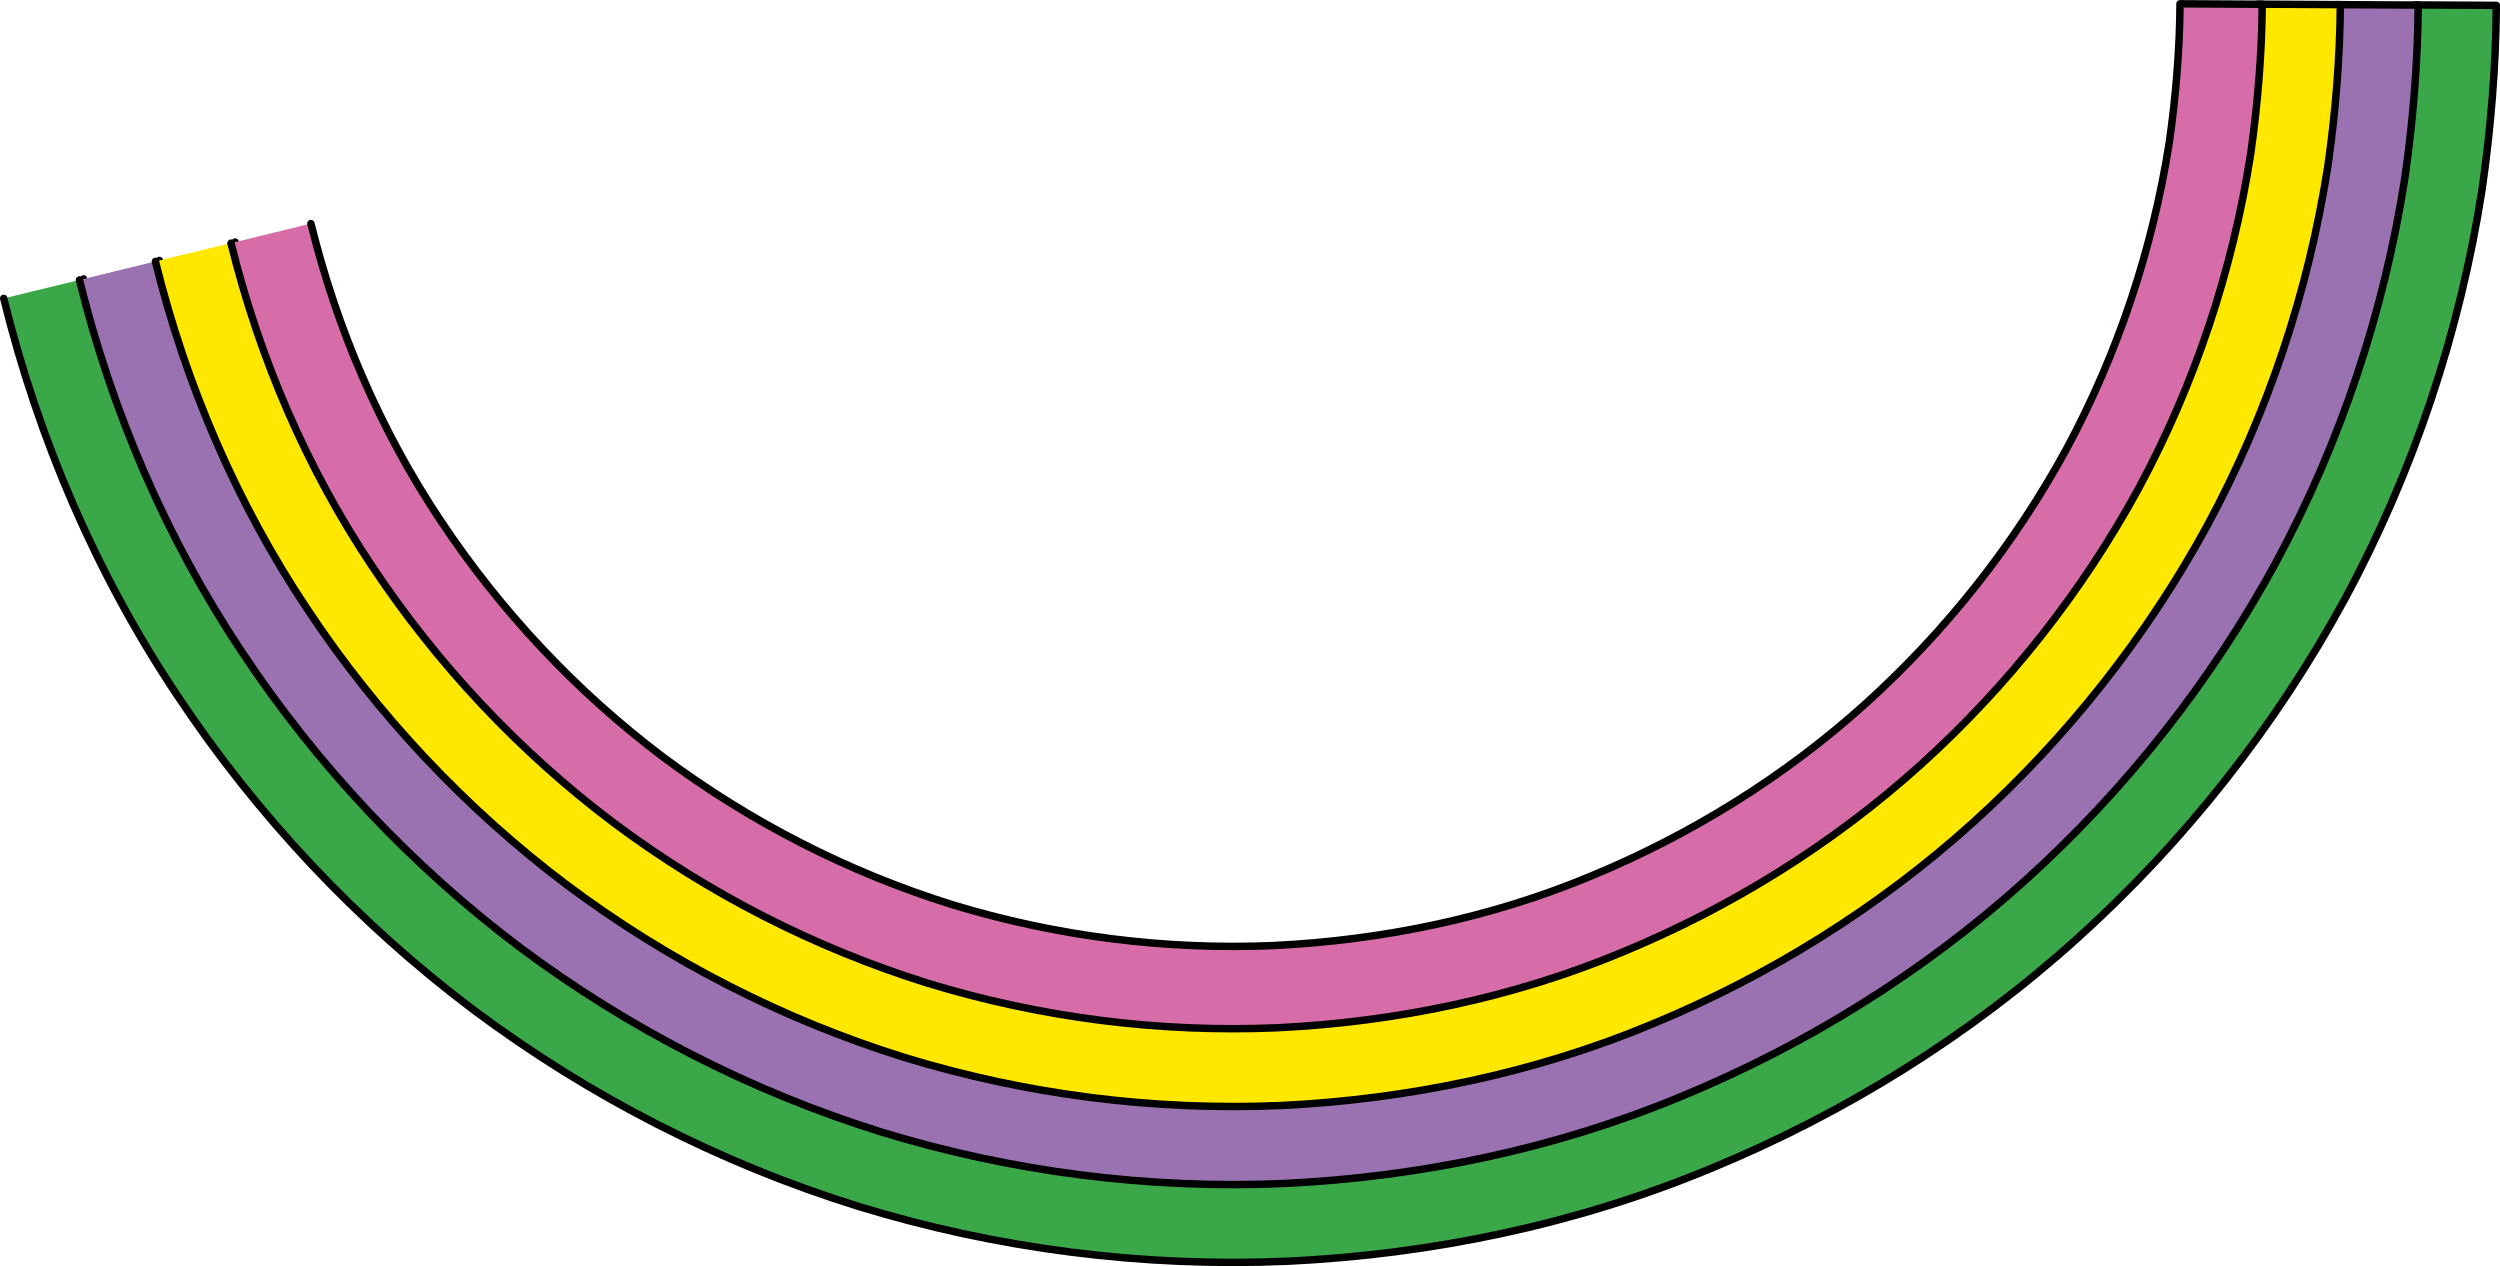 <?xml version="1.0" encoding="UTF-8"?>
<svg id="Layer_2" data-name="Layer 2" xmlns="http://www.w3.org/2000/svg" viewBox="0 0 335.39 169.87">
  <defs>
    <style>
      .cls-1 {
        fill: #3aa749;
      }

      .cls-1, .cls-2, .cls-3, .cls-4 {
        stroke: #000;
        stroke-linecap: round;
        stroke-linejoin: round;
      }

      .cls-2 {
        fill: #d66da9;
      }

      .cls-3 {
        fill: #ffe800;
      }

      .cls-4 {
        fill: #9a72b1;
      }
    </style>
  </defs>
  <g id="Layer_1-2" data-name="Layer 1">
    <g>
      <path class="cls-1" d="M11.22,37.42c4.35,17.65,11.62,34.61,21.72,49.73,10.05,15.14,22.66,28.57,37.18,39.5,14.55,10.89,30.97,19.27,48.34,24.68,17.39,5.32,35.68,7.64,53.82,6.86,18.13-.87,36.21-4.62,53.01-11.61,16.81-6.92,32.46-16.67,45.96-28.84,13.49-12.17,24.91-26.63,33.6-42.6,8.64-16,14.46-33.51,17.24-51.47,1.08-7.63,1.72-15.31,1.78-23.01l11.03.06c-.06,8.22-.74,16.44-1.9,24.6-2.97,19.22-9.2,37.96-18.44,55.07-9.3,17.09-21.5,32.54-35.93,45.55-14.43,13.01-31.17,23.44-49.16,30.84-17.98,7.47-37.33,11.5-56.71,12.42-19.37.84-38.94-1.64-57.55-7.34-18.59-5.78-36.15-14.76-51.71-26.4-15.53-11.69-29.01-26.04-39.76-42.23C12.94,77.06,5.15,58.91.5,40.03"/>
      <path class="cls-4" d="M21.38,34.94c4.06,16.47,10.85,32.31,20.28,46.44,9.39,14.14,21.17,26.69,34.74,36.91,13.6,10.17,28.93,18,45.14,23.05,16.24,4.96,33.31,7.14,50.28,6.41,16.94-.82,33.82-4.31,49.5-10.84,15.69-6.46,30.32-15.56,42.93-26.93,12.61-11.37,23.27-24.88,31.39-39.8,8.06-14.95,13.49-31.28,16.09-48.06,1.01-7.12,1.6-14.3,1.66-21.5l11.03.06c-.06,7.72-.69,15.44-1.78,23.09-2.79,18.03-8.63,35.6-17.3,51.66-8.72,16.03-20.18,30.54-33.72,42.75-13.55,12.21-29.26,22-46.13,28.94-16.86,7.01-35.01,10.78-53.2,11.65-18.2.79-36.55-1.55-54.01-6.89-17.43-5.43-33.9-13.85-48.51-24.77-14.57-10.97-27.23-24.45-37.31-39.64-10.13-15.18-17.44-32.2-21.8-49.91"/>
      <path class="cls-3" d="M31.55,32.47c3.78,15.3,10.07,30.02,18.84,43.14,8.73,13.14,19.68,24.82,32.3,34.31,12.64,9.45,26.89,16.72,41.94,21.42,15.08,4.6,30.95,6.63,46.74,5.95,15.76-.77,31.43-4,46-10.07,14.57-6,28.17-14.46,39.9-25.03,11.72-10.58,21.63-23.14,29.18-36.99,7.49-13.89,12.53-29.06,14.95-44.65.93-6.62,1.49-13.3,1.54-19.99l11.03.06c-.05,7.22-.65,14.43-1.66,21.58-2.61,16.84-8.06,33.24-16.16,48.24-8.15,14.97-18.85,28.53-31.51,39.95-12.66,11.42-27.34,20.55-43.09,27.04-15.75,6.55-32.69,10.06-49.69,10.88-17.03.73-34.17-1.45-50.47-6.43-16.27-5.07-31.66-12.93-45.31-23.14-13.62-10.25-25.45-22.85-34.87-37.05-9.47-14.18-16.28-30.08-20.36-46.62"/>
      <path class="cls-2" d="M41.71,29.99c3.49,14.12,9.29,27.72,17.4,39.85,8.07,12.14,18.2,22.94,29.85,31.72,11.69,8.73,24.84,15.45,38.74,19.79,13.92,4.25,28.58,6.12,43.2,5.5,14.57-.72,29.04-3.69,42.49-9.3,13.46-5.55,26.02-13.35,36.87-23.13,10.83-9.78,20-21.39,26.97-34.19,6.92-12.84,11.56-26.83,13.81-41.23.86-6.12,1.38-12.29,1.42-18.49l11.03.06c-.05,6.73-.61,13.43-1.55,20.08-2.43,15.65-7.49,30.88-15.01,44.83-7.58,13.91-17.53,26.53-29.3,37.15-11.78,10.62-25.43,19.11-40.06,25.14-14.63,6.09-30.36,9.34-46.19,10.11-15.86.68-31.79-1.35-46.93-5.98-15.12-4.72-29.42-12.02-42.11-21.51-12.66-9.53-23.66-21.26-32.43-34.45-8.81-13.18-15.13-27.96-18.92-43.32"/>
    </g>
  </g>
</svg>